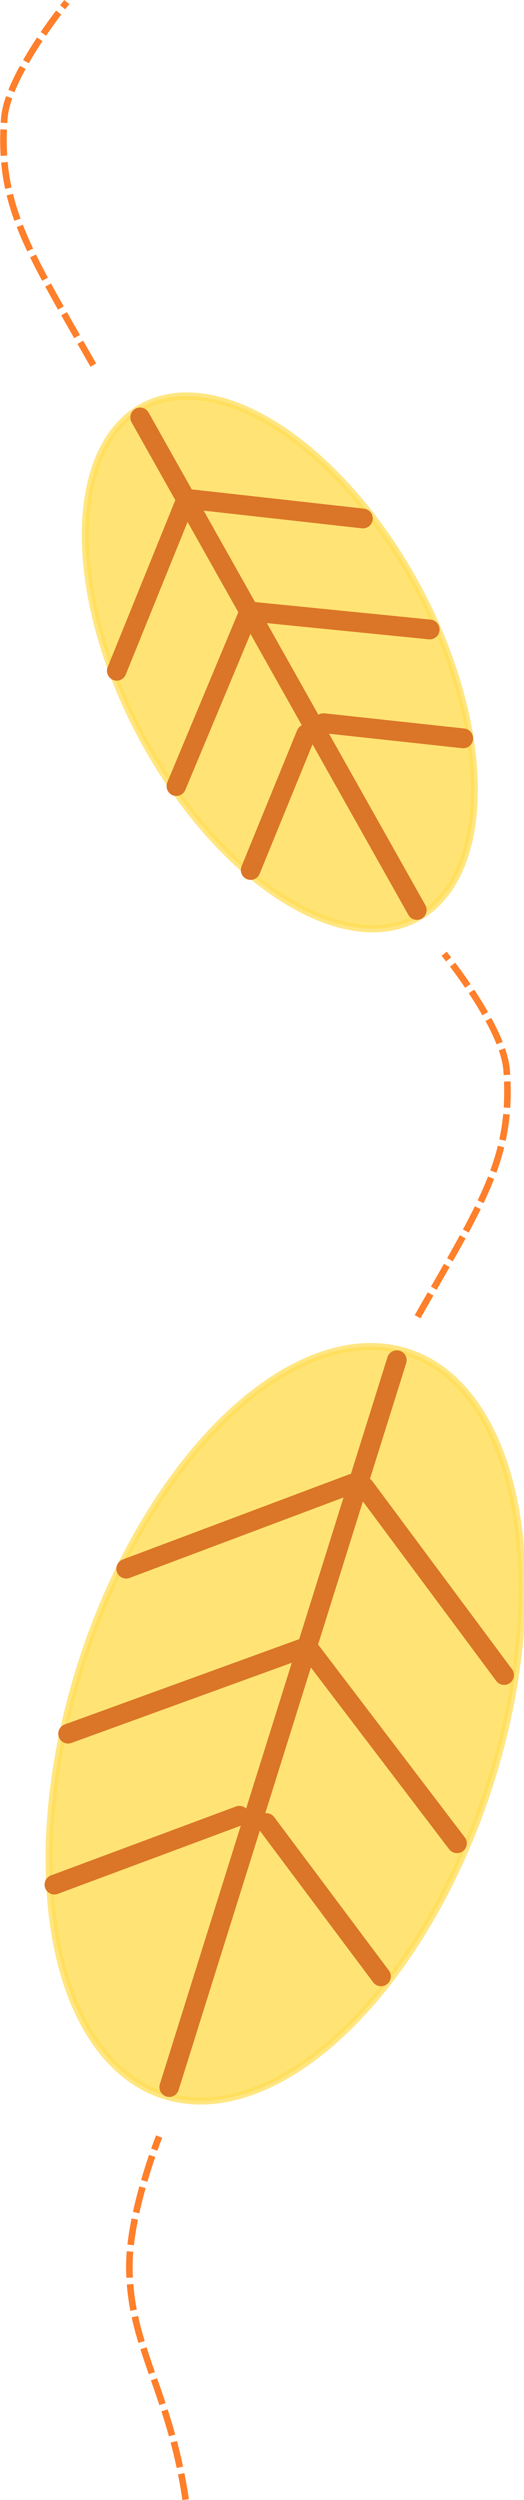 <?xml version="1.0" encoding="UTF-8"?>
<!-- Created with Inkscape (http://www.inkscape.org/) -->
<svg width="64px" height="305" version="1.1" viewBox="0 0 21.149 100.88" xmlns="http://www.w3.org/2000/svg" xmlns:cc="http://creativecommons.org/ns#" xmlns:dc="http://purl.org/dc/elements/1.1/" xmlns:rdf="http://www.w3.org/1999/02/22-rdf-syntax-ns#">
 <g transform="translate(-105 -92.918)">
  <g>
   <g transform="matrix(.241 .703 -.694 .244 182.78 -2.399)" stroke-width="1.353">
    <ellipse transform="matrix(.211 .977 -.984 .18 0 0)" cx="159.72" cy="-93.046" rx="8.606" ry="15.771" fill="#fd5" fill-opacity=".902" opacity=".9" stroke="#ffde55" stroke-opacity=".812" stroke-width=".394"/>
    <g stroke="#db7527" stroke-linecap="round">
     <g>
      <path d="m110.19 142.2 30.224-5.616" fill="#a80" stroke-width="1.074"/>
      <path d="m129.41 139.21 5.958 5.299" fill="#a80" stroke-width="1.074"/>
      <path d="m122.23 140.1 7.498 6.774" fill="none" stroke-width="1.074"/>
     </g>
     <path d="m115.43 141.45 7.317 6.469" fill="none" stroke-linejoin="bevel" stroke-width="1.074"/>
     <path d="m129.16 138.11 3.299-6.993" fill="#a80" stroke-width="1.074"/>
     <path d="m122.17 139.82 4.107-8.898" fill="none" stroke-width="1.074"/>
     <path d="m115.32 140.97 4.067-8.552" fill="none" stroke-linejoin="bevel" stroke-width="1.074"/>
    </g>
   </g>
   <path d="m121.86 146.05c2.616-4.608 3.853-6.426 3.597-9.941-0.129-1.775-2.525-4.706-2.525-4.706" fill="none" stroke="#ff7f2a" stroke-dasharray="1.058, 0.265" stroke-width=".265"/>
   <g transform="rotate(117.93 113.92 148.26)">
    <ellipse transform="matrix(.211 .977 -.984 .18 0 0)" cx="159.72" cy="-93.046" rx="8.606" ry="15.771" fill="#fd5" fill-opacity=".902" opacity=".9" stroke="#ffde55" stroke-opacity=".812" stroke-width=".291"/>
    <g stroke="#db7527" stroke-linecap="round">
     <g>
      <path d="m110.19 142.2 30.224-5.616" fill="#a80" stroke-width=".794"/>
      <path d="m129.41 139.21 5.958 5.299" fill="#a80" stroke-width=".794"/>
      <path d="m122.23 140.1 7.498 6.774" fill="none" stroke-width=".794"/>
     </g>
     <path d="m115.43 141.45 7.317 6.469" fill="none" stroke-linejoin="bevel" stroke-width=".794"/>
     <path d="m129.16 138.11 3.299-6.993" fill="#a80" stroke-width=".794"/>
     <path d="m122.17 139.82 4.107-8.898" fill="none" stroke-width=".794"/>
     <path d="m115.32 140.97 4.067-8.552" fill="none" stroke-linejoin="bevel" stroke-width=".794"/>
    </g>
   </g>
   <path d="m108.76 107.65c-2.616-4.608-3.853-6.426-3.597-9.941 0.129-1.775 2.525-4.706 2.525-4.706" fill="none" stroke="#ff7f2a" stroke-dasharray="1.06, 0.265" stroke-width=".265"/>
   <path d="m112.49 193.78c-0.645-4.374-2.256-6.159-2.274-9.374-0.013-2.204 1.202-5.273 1.202-5.273" fill="none" stroke="#ff7f2a" stroke-dasharray="1.058, 0.265" stroke-width=".265"/>
  </g>
 </g>
</svg>
